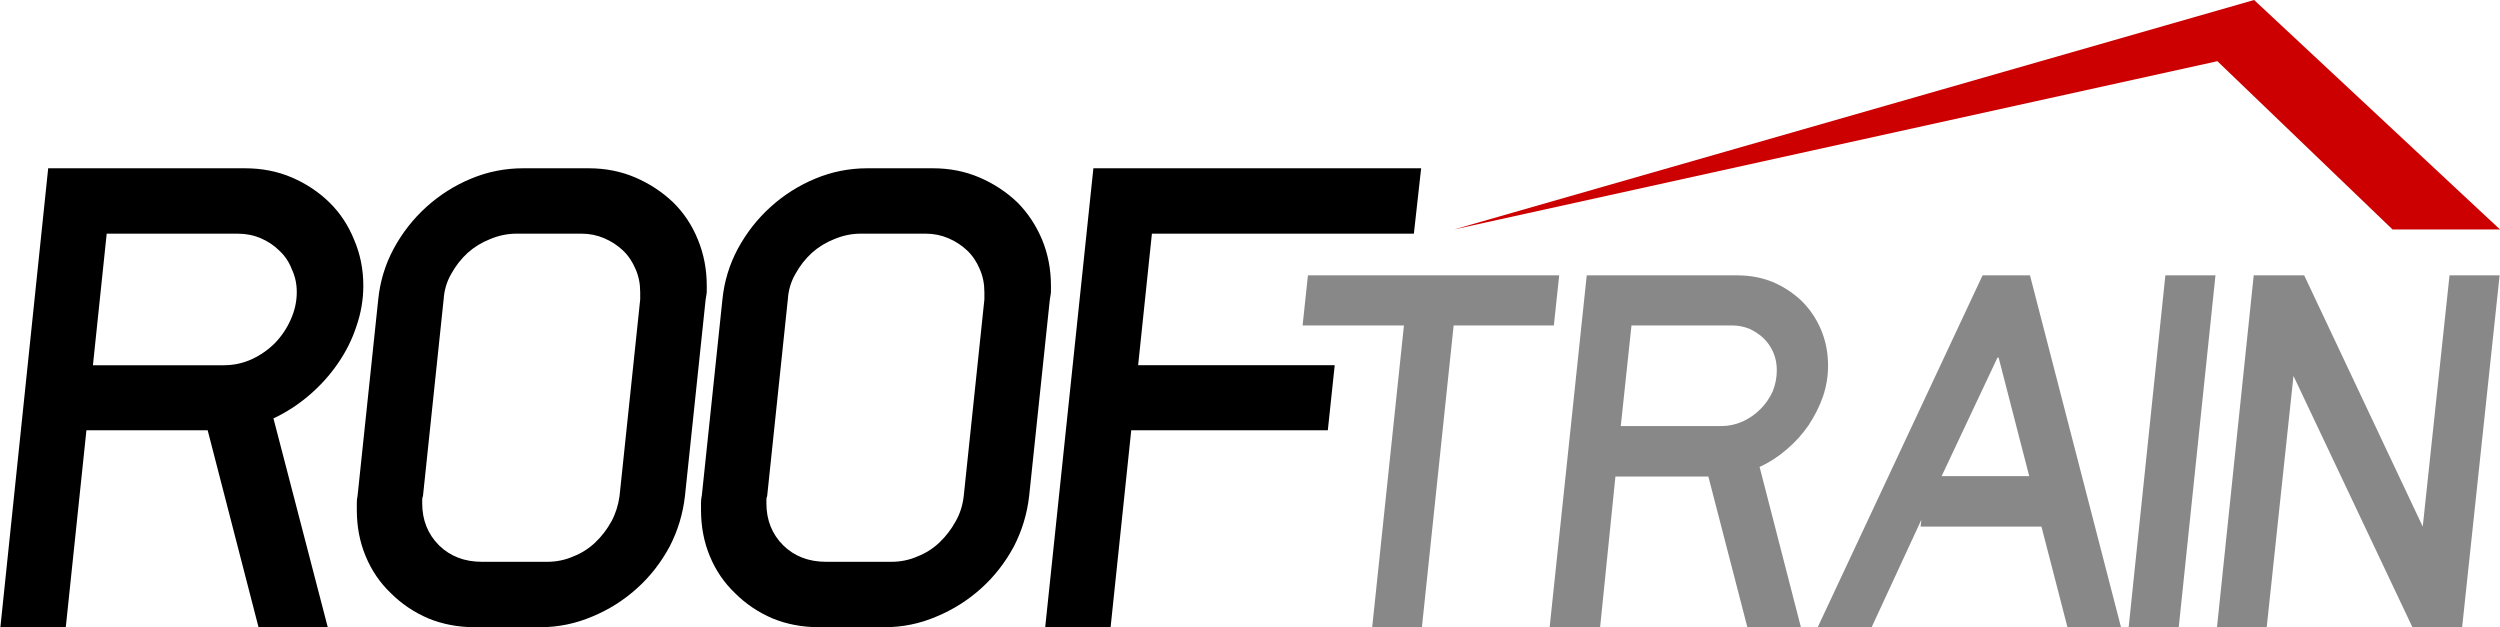 <svg xmlns="http://www.w3.org/2000/svg" viewBox="314.4 536 653.7 164"><path d="M400 700h-18l-13.3-51.5H337l-5.4 51.5h-17.1L327 580h51.4q6.7 0 12.3 2.4 5.6 2.4 9.8 6.5 4.2 4.1 6.5 9.8 2.4 5.6 2.4 12 0 5.4-1.8 10.6-1.7 5.2-4.9 9.8-3.1 4.5-7.4 8.2-4.3 3.7-9.4 6.1l14.2 54.6zm-27-68.5q3.8 0 7.3-1.6 3.4-1.6 6-4.2 2.6-2.7 4.1-6.1 1.6-3.5 1.6-7.2 0-3.3-1.3-6-1.1-2.9-3.3-4.9-2-2-4.8-3.2-2.8-1.2-6-1.2h-34.3l-3.6 34.4h34.4zm34.9 34.1l5.4-51.3q.7-7 4-13.2 3.4-6.3 8.6-11 5.2-4.7 11.7-7.4 6.5-2.7 13.6-2.7h17.1q6.6 0 12.2 2.4t9.9 6.5q4.2 4.1 6.5 9.8 2.3 5.6 2.3 12v1.8l-.3 1.9-5.4 51.3q-.8 7-4 13.2-3.4 6.3-8.5 10.9-5.2 4.7-11.7 7.4-6.6 2.8-13.6 2.8h-17.1q-6.6 0-12.2-2.3-5.6-2.4-9.8-6.6-4.3-4.1-6.6-9.7-2.3-5.5-2.3-12.1v-1.8q0-1 .2-1.9zm22.5-51.3l-5.4 51.4q-.2.4-.2 1v.9q0 6.6 4.4 11 4.4 4.3 11.2 4.3h17.1q3.6 0 6.8-1.4 3.3-1.3 5.8-3.7 2.5-2.4 4.2-5.5 1.6-3 2.1-6.6l5.4-51.4v-1.9q0-3.3-1.2-6-1.2-2.9-3.3-4.9-2.1-2-4.9-3.2-2.8-1.2-5.9-1.2h-17.1q-3.4 0-6.8 1.4-3.3 1.3-5.9 3.6-2.6 2.4-4.3 5.5-1.8 3.1-2 6.8zm67.5 51.4l5.4-51.4q.7-7 4-13.2 3.4-6.3 8.6-11 5.2-4.7 11.7-7.4 6.5-2.7 13.6-2.7h17.1q6.6 0 12.2 2.4t9.9 6.5q4.1 4.1 6.5 9.8 2.3 5.6 2.3 12v1.8l-.3 1.9-5.4 51.3q-.8 7-4 13.2-3.4 6.3-8.5 10.9-5.2 4.7-11.7 7.4-6.5 2.8-13.6 2.8h-17.1q-6.6 0-12.2-2.3-5.6-2.4-9.8-6.6-4.3-4.1-6.6-9.7-2.3-5.5-2.3-12.1v-1.8q0-1 .2-1.9zm22.5-51.4l-5.4 51.4q-.2.4-.2 1v.9q0 6.6 4.4 11 4.4 4.3 11.2 4.3h17.1q3.6 0 6.8-1.4 3.3-1.3 5.8-3.7 2.5-2.4 4.2-5.5 1.7-3 2.1-6.6l5.4-51.4v-1.9q0-3.3-1.2-6-1.2-2.9-3.3-4.9-2.1-2-4.9-3.2-2.8-1.2-5.9-1.2h-17.1q-3.4 0-6.8 1.4-3.3 1.3-5.9 3.6-2.6 2.4-4.3 5.5-1.8 3.1-2 6.8zm143 17.2l-1.8 17h-51.4l-5.4 51.5h-17.1l12.6-120H686l-1.9 17.1h-68.5l-3.6 34.4h51.5z"/><path fill="#888" d="M686.3 700h-13.1l8.3-78.9H655l1.4-13.1h65.7l-1.4 13.1h-26.2l-8.3 78.9zm99 0h-14l-10.2-39.4h-24.3l-4 39.4h-13.2l9.7-92h39.4q5 0 9.4 1.8 4.3 1.9 7.5 5 3.2 3.2 5 7.5 1.8 4.3 1.8 9.3 0 4.1-1.3 8-1.4 4-3.8 7.6-2.4 3.5-5.7 6.3-3.2 2.8-7.1 4.6l10.8 41.9zm-20.7-52.6q2.8 0 5.5-1.2 2.6-1.2 4.6-3.2 2-2 3.2-4.6 1.1-2.7 1.1-5.6 0-2.5-.9-4.6-.9-2.1-2.5-3.7-1.6-1.5-3.7-2.5-2.2-.9-4.6-.9H741l-2.8 26.3h26.4zM855 700l-6.8-26.3h-31.6l.2-1.8-13 28.1h-14.1l43.1-92h12.4l23.8 92h-14zm-18.3-70.5l-14.6 31H845l-8-31zm47.5 70.5H871l9.6-92h13.1l-9.6 92zm32.7-92l31 65.7 7-65.7H968l-9.8 92h-13l-31.1-65.7-7 65.7h-13l9.6-92H917z"/><path fill="#C00" d="M694.6 596l209.2-60 64.3 60H940l-45.8-44-199.6 44z"/></svg>
